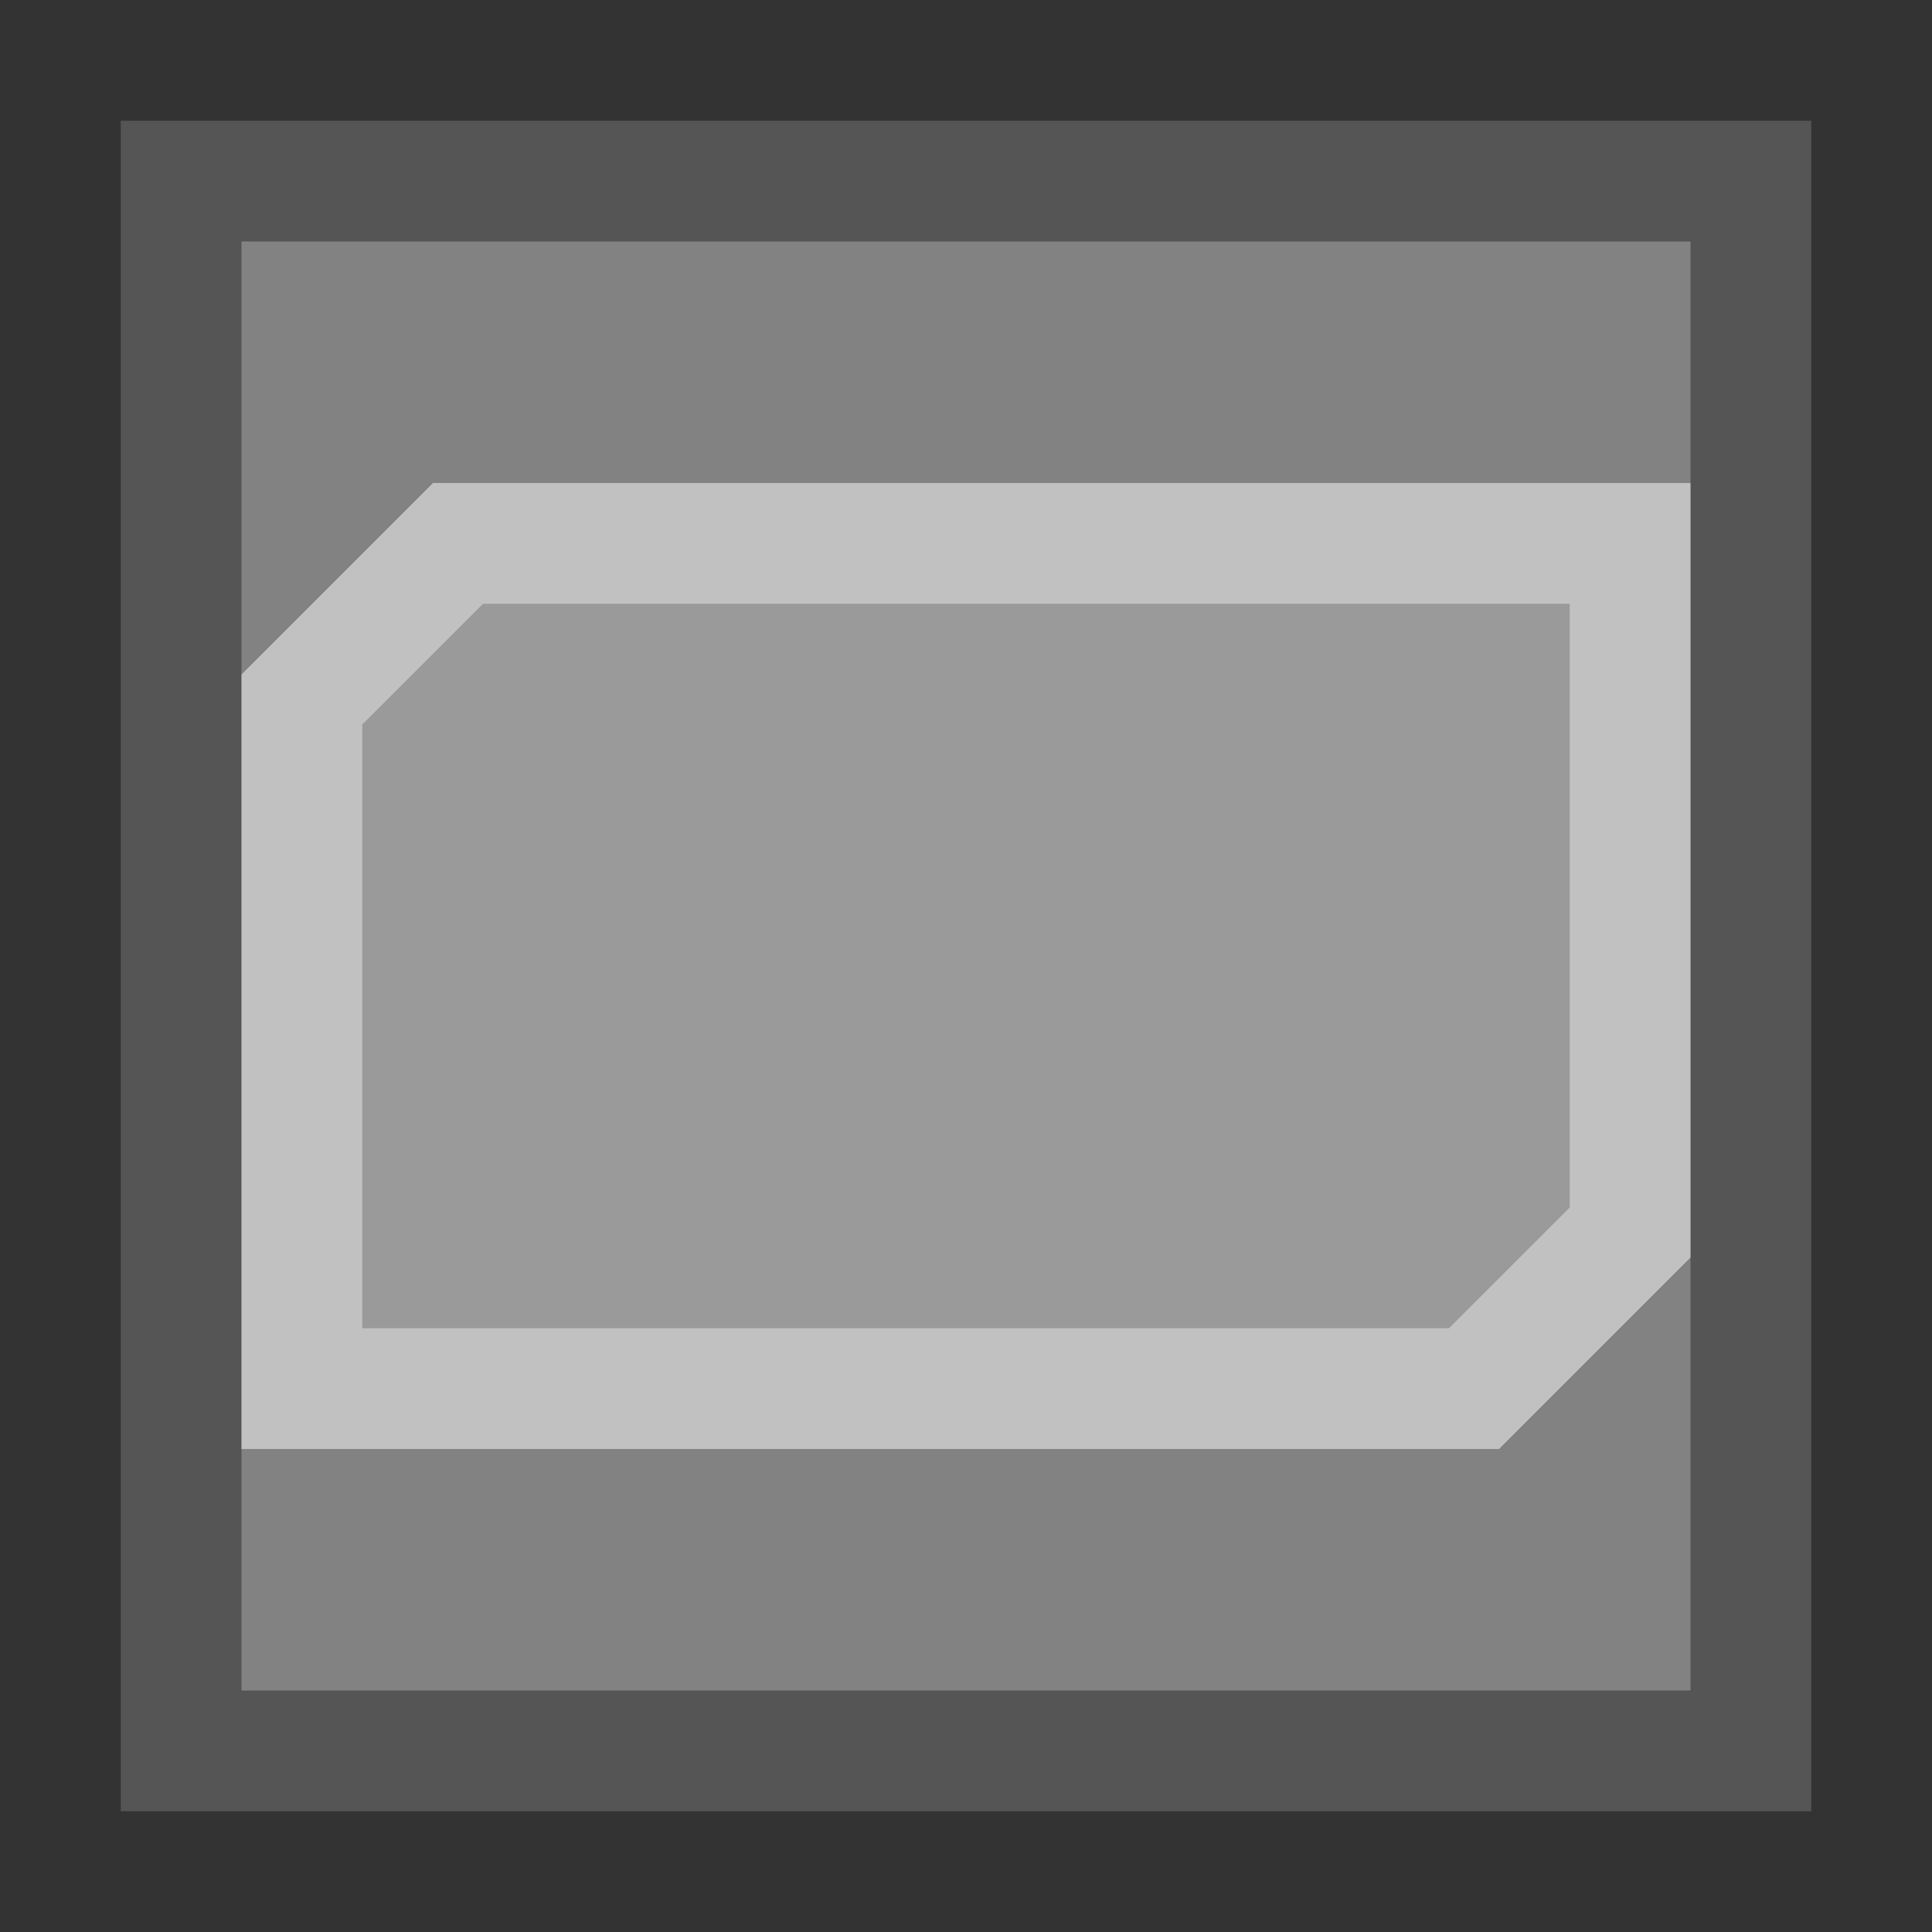 <?xml version="1.0" encoding="UTF-8"?>
<svg width="16" height="16" version="1.1" xml:space="preserve" xmlns="http://www.w3.org/2000/svg"><rect width="100%" height="100%" fill="#333333" stroke="none"/><path d="m1.5 1.5h13v13h-13z" fill="#d2d2d2" fill-opacity=".498" stroke="#555"/><path d="m3 6 1-1h9v5l-1 1h-9z" fill="none" stroke="#fff" stroke-opacity=".502" stroke-width="2"/><path d="m3 6 1-1h9v5l-1 1h-9z" fill="#9a9a9a"/></svg>
